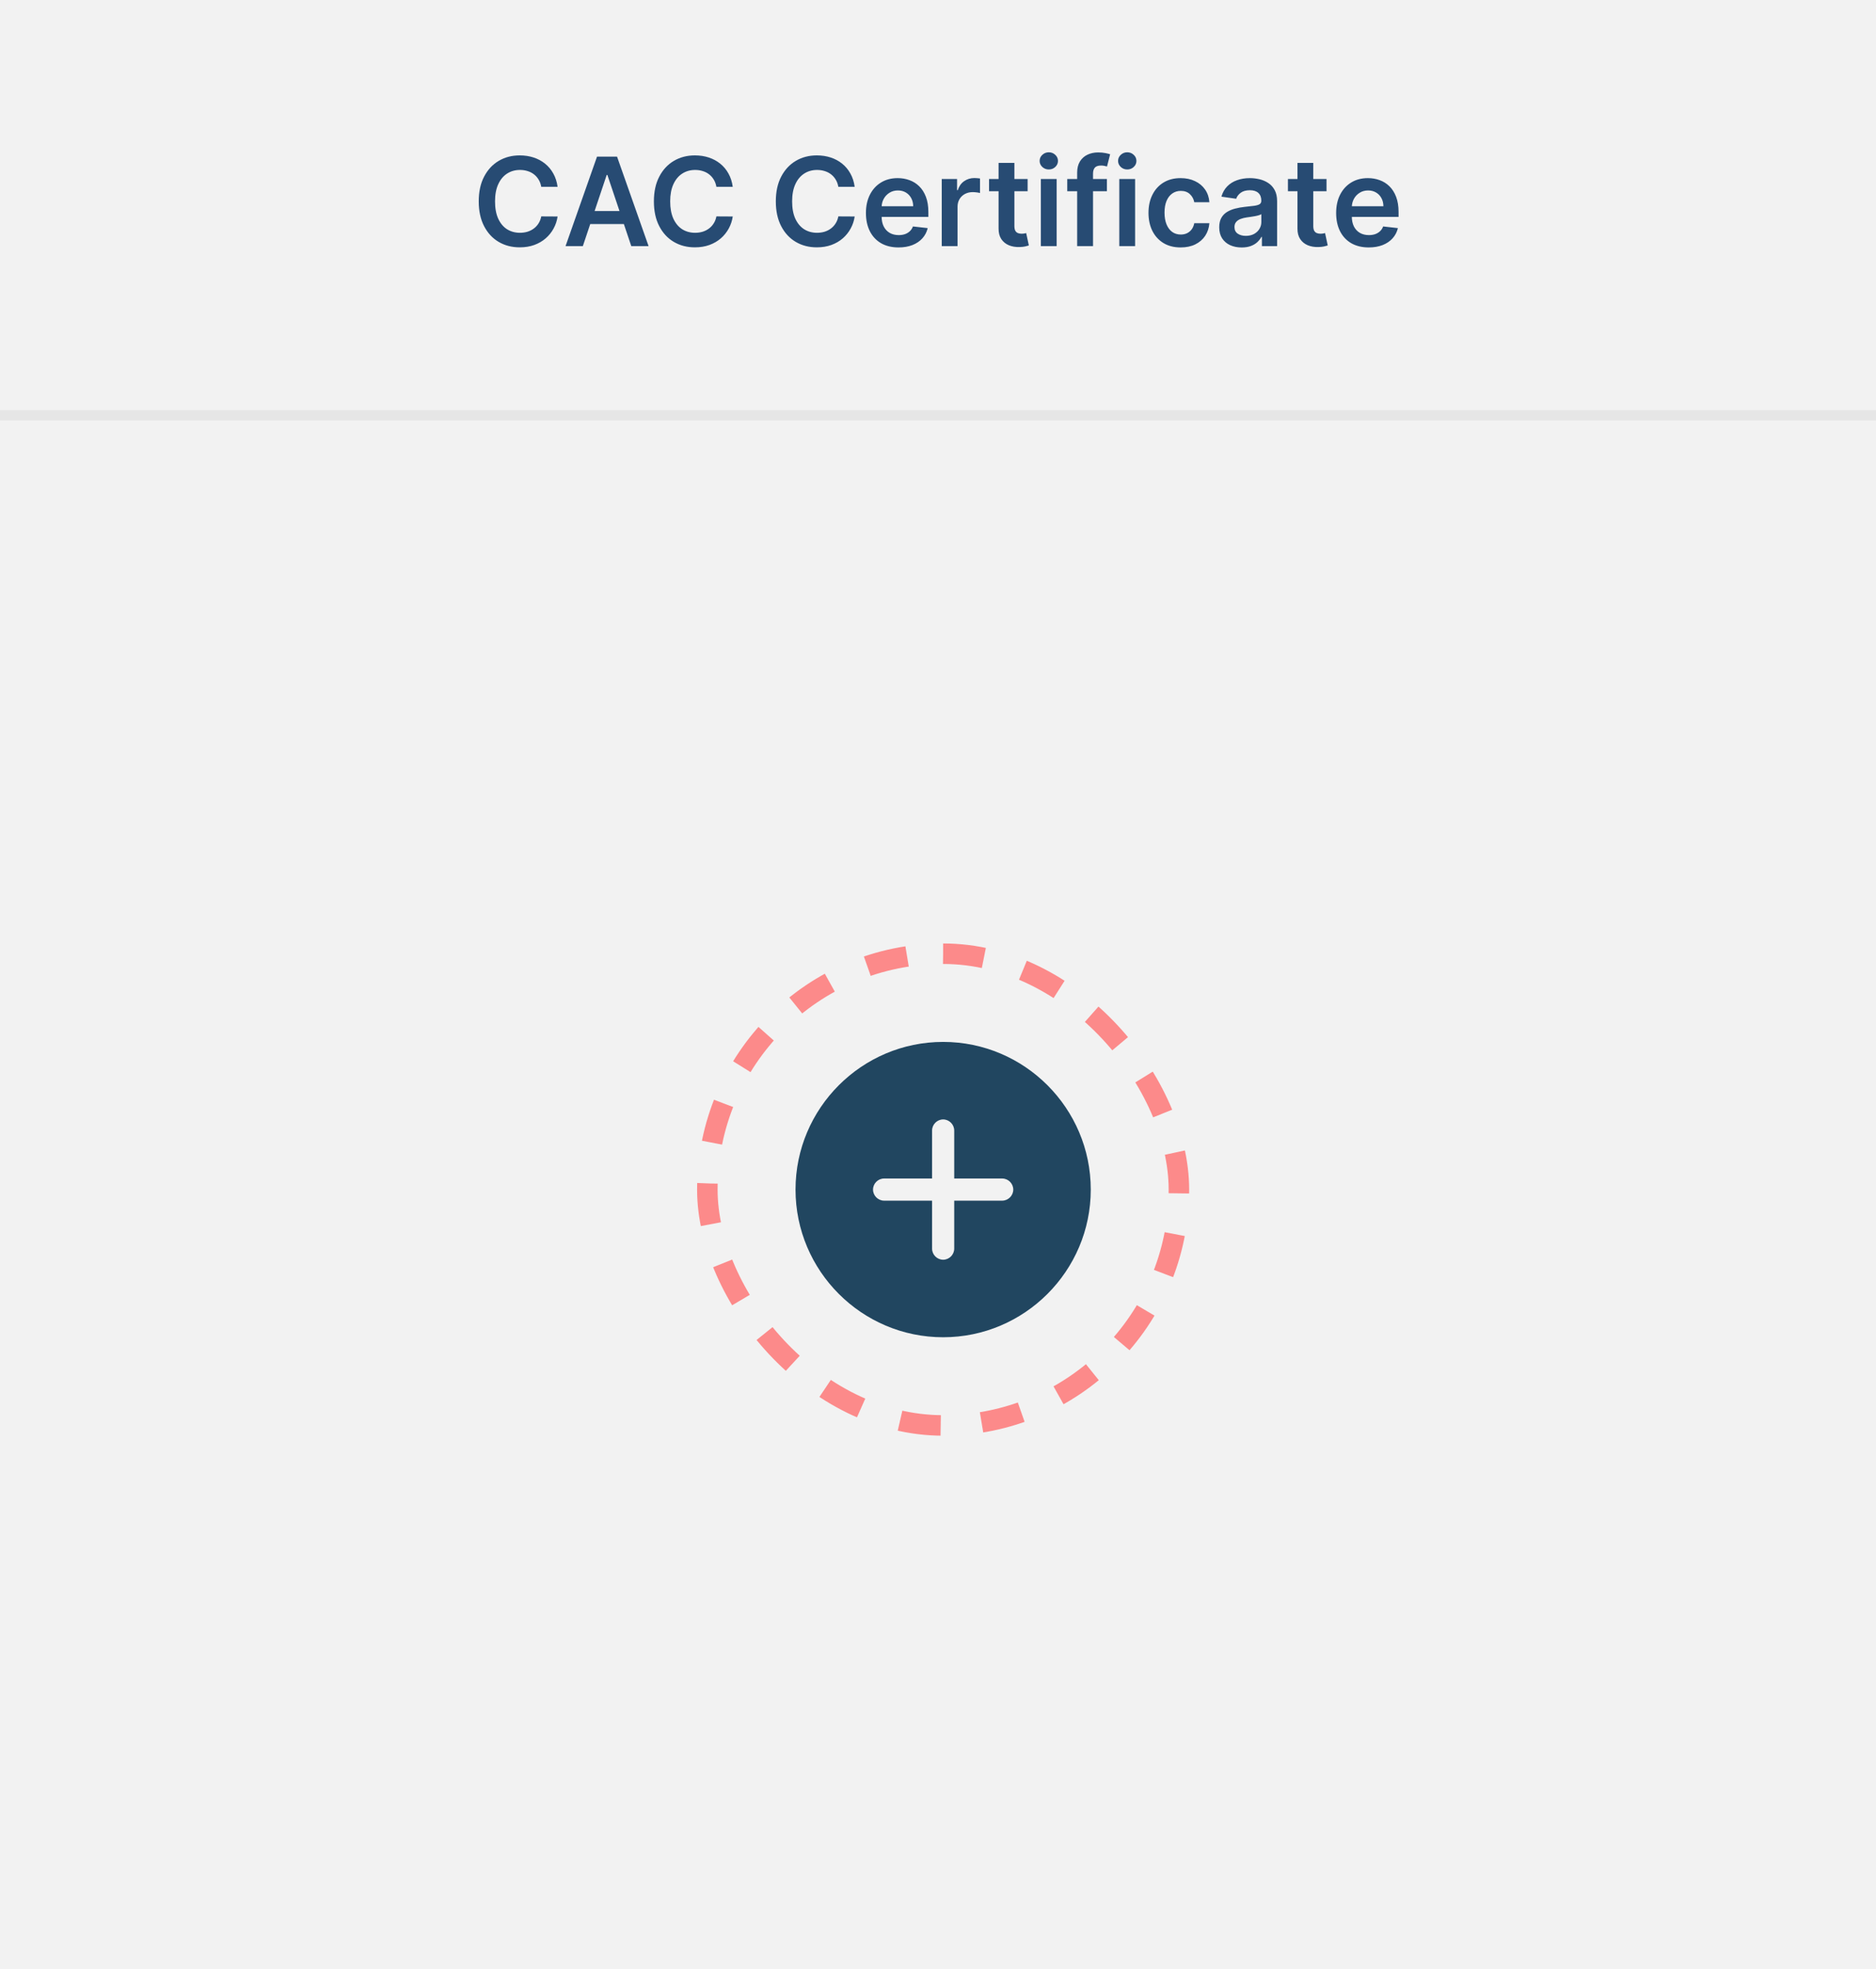 <svg width="183" height="192" viewBox="0 0 183 192" fill="none" xmlns="http://www.w3.org/2000/svg">
<rect width="183" height="192" fill="#F2F2F2"/>
<rect y="40" width="183" height="1" fill="#E6E6E6"/>
<path d="M92.002 101.6C84.067 101.6 77.602 108.065 77.602 116C77.602 123.934 84.067 130.4 92.002 130.4C99.936 130.4 106.402 123.934 106.402 116C106.402 108.065 99.936 101.6 92.002 101.6ZM97.762 117.08H93.082V121.76C93.082 122.35 92.592 122.84 92.002 122.84C91.411 122.84 90.922 122.35 90.922 121.76V117.08H86.242C85.651 117.08 85.162 116.59 85.162 116C85.162 115.409 85.651 114.92 86.242 114.92H90.922V110.24C90.922 109.649 91.411 109.16 92.002 109.16C92.592 109.16 93.082 109.649 93.082 110.24V114.92H97.762C98.352 114.92 98.842 115.409 98.842 116C98.842 116.59 98.352 117.08 97.762 117.08Z" fill="#214660"/>
<rect x="69" y="93" width="46" height="46" rx="23" stroke="#FC8A8A" stroke-width="2" stroke-dasharray="4 4"/>
<path d="M54.392 18.217H52.798C52.752 17.956 52.669 17.724 52.546 17.523C52.424 17.318 52.272 17.145 52.09 17.003C51.909 16.861 51.701 16.754 51.468 16.683C51.238 16.609 50.989 16.572 50.722 16.572C50.248 16.572 49.828 16.692 49.461 16.93C49.095 17.166 48.808 17.513 48.6 17.97C48.393 18.425 48.289 18.98 48.289 19.636C48.289 20.304 48.393 20.866 48.6 21.324C48.81 21.778 49.097 22.122 49.461 22.355C49.828 22.585 50.247 22.7 50.718 22.7C50.98 22.7 51.224 22.666 51.451 22.598C51.681 22.527 51.887 22.423 52.069 22.287C52.254 22.151 52.409 21.983 52.534 21.784C52.661 21.585 52.749 21.358 52.798 21.102L54.392 21.111C54.332 21.526 54.203 21.915 54.004 22.278C53.808 22.642 53.551 22.963 53.232 23.241C52.914 23.517 52.542 23.733 52.116 23.889C51.69 24.043 51.217 24.119 50.697 24.119C49.93 24.119 49.245 23.942 48.643 23.587C48.041 23.232 47.566 22.719 47.22 22.048C46.873 21.378 46.7 20.574 46.7 19.636C46.7 18.696 46.874 17.892 47.224 17.224C47.573 16.554 48.049 16.041 48.651 15.686C49.254 15.331 49.935 15.153 50.697 15.153C51.183 15.153 51.634 15.222 52.052 15.358C52.47 15.494 52.842 15.695 53.169 15.959C53.495 16.22 53.764 16.541 53.974 16.922C54.187 17.3 54.326 17.732 54.392 18.217ZM56.855 24H55.167L58.239 15.273H60.191L63.268 24H61.58L59.249 17.062H59.181L56.855 24ZM56.91 20.578H61.512V21.848H56.91V20.578ZM71.478 18.217H69.884C69.838 17.956 69.754 17.724 69.632 17.523C69.51 17.318 69.358 17.145 69.176 17.003C68.995 16.861 68.787 16.754 68.554 16.683C68.324 16.609 68.076 16.572 67.808 16.572C67.334 16.572 66.913 16.692 66.547 16.93C66.181 17.166 65.894 17.513 65.686 17.97C65.479 18.425 65.375 18.98 65.375 19.636C65.375 20.304 65.479 20.866 65.686 21.324C65.897 21.778 66.183 22.122 66.547 22.355C66.913 22.585 67.333 22.7 67.804 22.7C68.066 22.7 68.31 22.666 68.537 22.598C68.767 22.527 68.973 22.423 69.155 22.287C69.34 22.151 69.495 21.983 69.62 21.784C69.747 21.585 69.835 21.358 69.884 21.102L71.478 21.111C71.418 21.526 71.288 21.915 71.09 22.278C70.894 22.642 70.636 22.963 70.318 23.241C70 23.517 69.628 23.733 69.202 23.889C68.776 24.043 68.303 24.119 67.783 24.119C67.016 24.119 66.331 23.942 65.729 23.587C65.127 23.232 64.652 22.719 64.306 22.048C63.959 21.378 63.786 20.574 63.786 19.636C63.786 18.696 63.96 17.892 64.31 17.224C64.659 16.554 65.135 16.041 65.737 15.686C66.34 15.331 67.022 15.153 67.783 15.153C68.269 15.153 68.72 15.222 69.138 15.358C69.556 15.494 69.928 15.695 70.254 15.959C70.581 16.22 70.85 16.541 71.06 16.922C71.273 17.3 71.412 17.732 71.478 18.217ZM83.372 18.217H81.778C81.733 17.956 81.649 17.724 81.527 17.523C81.405 17.318 81.253 17.145 81.071 17.003C80.889 16.861 80.682 16.754 80.449 16.683C80.219 16.609 79.97 16.572 79.703 16.572C79.228 16.572 78.808 16.692 78.442 16.93C78.075 17.166 77.788 17.513 77.581 17.97C77.373 18.425 77.27 18.98 77.27 19.636C77.27 20.304 77.373 20.866 77.581 21.324C77.791 21.778 78.078 22.122 78.442 22.355C78.808 22.585 79.227 22.7 79.699 22.7C79.96 22.7 80.204 22.666 80.432 22.598C80.662 22.527 80.868 22.423 81.049 22.287C81.234 22.151 81.389 21.983 81.514 21.784C81.642 21.585 81.73 21.358 81.778 21.102L83.372 21.111C83.312 21.526 83.183 21.915 82.984 22.278C82.788 22.642 82.531 22.963 82.213 23.241C81.895 23.517 81.523 23.733 81.096 23.889C80.67 24.043 80.197 24.119 79.677 24.119C78.91 24.119 78.226 23.942 77.623 23.587C77.021 23.232 76.547 22.719 76.2 22.048C75.853 21.378 75.68 20.574 75.68 19.636C75.68 18.696 75.855 17.892 76.204 17.224C76.554 16.554 77.03 16.041 77.632 15.686C78.234 15.331 78.916 15.153 79.677 15.153C80.163 15.153 80.615 15.222 81.032 15.358C81.45 15.494 81.822 15.695 82.149 15.959C82.476 16.22 82.744 16.541 82.954 16.922C83.167 17.3 83.307 17.732 83.372 18.217ZM87.649 24.128C86.993 24.128 86.426 23.991 85.949 23.719C85.475 23.443 85.11 23.054 84.854 22.551C84.598 22.046 84.47 21.45 84.47 20.766C84.47 20.092 84.598 19.501 84.854 18.993C85.112 18.482 85.473 18.084 85.936 17.8C86.399 17.513 86.943 17.369 87.568 17.369C87.972 17.369 88.353 17.435 88.71 17.565C89.071 17.693 89.389 17.892 89.665 18.162C89.943 18.432 90.162 18.776 90.321 19.193C90.48 19.608 90.56 20.102 90.56 20.676V21.149H85.195V20.109H89.081C89.078 19.814 89.014 19.551 88.889 19.321C88.764 19.088 88.59 18.905 88.365 18.771C88.144 18.638 87.885 18.571 87.59 18.571C87.274 18.571 86.997 18.648 86.759 18.801C86.52 18.952 86.334 19.151 86.201 19.398C86.07 19.642 86.003 19.91 86 20.203V21.111C86 21.491 86.07 21.818 86.209 22.091C86.348 22.361 86.543 22.568 86.793 22.713C87.043 22.855 87.335 22.926 87.671 22.926C87.895 22.926 88.098 22.895 88.28 22.832C88.462 22.767 88.62 22.672 88.753 22.547C88.886 22.422 88.987 22.267 89.056 22.082L90.496 22.244C90.405 22.625 90.232 22.957 89.976 23.241C89.723 23.523 89.399 23.741 89.004 23.898C88.61 24.051 88.158 24.128 87.649 24.128ZM91.865 24V17.454H93.361V18.546H93.429C93.548 18.168 93.753 17.876 94.042 17.672C94.335 17.465 94.669 17.361 95.044 17.361C95.129 17.361 95.224 17.365 95.329 17.374C95.437 17.379 95.527 17.389 95.598 17.403V18.822C95.532 18.8 95.429 18.78 95.287 18.763C95.147 18.743 95.013 18.733 94.882 18.733C94.601 18.733 94.348 18.794 94.123 18.916C93.902 19.035 93.727 19.202 93.599 19.415C93.471 19.628 93.407 19.874 93.407 20.152V24H91.865ZM100.243 17.454V18.648H96.48V17.454H100.243ZM97.409 15.886H98.951V22.031C98.951 22.239 98.983 22.398 99.045 22.509C99.111 22.616 99.196 22.69 99.301 22.73C99.406 22.77 99.522 22.79 99.65 22.79C99.747 22.79 99.835 22.783 99.915 22.768C99.997 22.754 100.059 22.741 100.102 22.73L100.362 23.936C100.28 23.965 100.162 23.996 100.008 24.03C99.858 24.064 99.673 24.084 99.454 24.09C99.068 24.101 98.72 24.043 98.41 23.915C98.101 23.784 97.855 23.582 97.673 23.31C97.494 23.037 97.406 22.696 97.409 22.287V15.886ZM101.533 24V17.454H103.075V24H101.533ZM102.308 16.526C102.064 16.526 101.854 16.445 101.678 16.283C101.502 16.118 101.414 15.921 101.414 15.69C101.414 15.457 101.502 15.26 101.678 15.098C101.854 14.933 102.064 14.851 102.308 14.851C102.556 14.851 102.766 14.933 102.939 15.098C103.115 15.26 103.203 15.457 103.203 15.69C103.203 15.921 103.115 16.118 102.939 16.283C102.766 16.445 102.556 16.526 102.308 16.526ZM107.977 17.454V18.648H104.108V17.454H107.977ZM105.075 24V16.837C105.075 16.396 105.166 16.03 105.348 15.737C105.532 15.445 105.78 15.226 106.089 15.081C106.399 14.936 106.743 14.864 107.121 14.864C107.388 14.864 107.625 14.885 107.832 14.928C108.04 14.97 108.193 15.008 108.292 15.043L107.986 16.236C107.92 16.216 107.838 16.196 107.738 16.176C107.639 16.153 107.528 16.142 107.406 16.142C107.119 16.142 106.916 16.212 106.797 16.351C106.68 16.487 106.622 16.683 106.622 16.939V24H105.075ZM109.185 24V17.454H110.728V24H109.185ZM109.961 16.526C109.716 16.526 109.506 16.445 109.33 16.283C109.154 16.118 109.066 15.921 109.066 15.69C109.066 15.457 109.154 15.26 109.33 15.098C109.506 14.933 109.716 14.851 109.961 14.851C110.208 14.851 110.418 14.933 110.591 15.098C110.768 15.26 110.856 15.457 110.856 15.69C110.856 15.921 110.768 16.118 110.591 16.283C110.418 16.445 110.208 16.526 109.961 16.526ZM115.169 24.128C114.516 24.128 113.955 23.984 113.486 23.697C113.02 23.41 112.661 23.014 112.408 22.509C112.158 22 112.033 21.415 112.033 20.753C112.033 20.088 112.161 19.501 112.416 18.993C112.672 18.482 113.033 18.084 113.499 17.8C113.968 17.513 114.521 17.369 115.161 17.369C115.692 17.369 116.162 17.467 116.571 17.663C116.983 17.857 117.311 18.131 117.556 18.486C117.8 18.838 117.939 19.25 117.973 19.722H116.499C116.439 19.406 116.297 19.143 116.073 18.933C115.851 18.72 115.554 18.614 115.182 18.614C114.867 18.614 114.59 18.699 114.351 18.869C114.112 19.037 113.926 19.278 113.793 19.594C113.662 19.909 113.597 20.287 113.597 20.727C113.597 21.173 113.662 21.557 113.793 21.878C113.923 22.196 114.107 22.442 114.343 22.615C114.581 22.785 114.861 22.871 115.182 22.871C115.409 22.871 115.612 22.828 115.791 22.743C115.973 22.655 116.125 22.528 116.247 22.364C116.369 22.199 116.453 21.999 116.499 21.763H117.973C117.936 22.226 117.8 22.636 117.564 22.994C117.328 23.349 117.007 23.628 116.601 23.829C116.195 24.028 115.718 24.128 115.169 24.128ZM121.123 24.132C120.709 24.132 120.335 24.058 120.003 23.91C119.673 23.76 119.412 23.538 119.219 23.246C119.028 22.953 118.933 22.592 118.933 22.163C118.933 21.794 119.001 21.489 119.138 21.247C119.274 21.006 119.46 20.812 119.696 20.668C119.932 20.523 120.197 20.413 120.493 20.34C120.791 20.263 121.099 20.207 121.417 20.173C121.801 20.134 122.112 20.098 122.351 20.067C122.589 20.033 122.763 19.982 122.871 19.913C122.981 19.842 123.037 19.733 123.037 19.585V19.56C123.037 19.239 122.942 18.99 122.751 18.814C122.561 18.638 122.287 18.55 121.929 18.55C121.551 18.55 121.251 18.632 121.03 18.797C120.811 18.962 120.663 19.156 120.586 19.381L119.146 19.176C119.26 18.778 119.447 18.446 119.709 18.179C119.97 17.909 120.29 17.707 120.667 17.574C121.045 17.438 121.463 17.369 121.92 17.369C122.236 17.369 122.55 17.406 122.862 17.48C123.175 17.554 123.46 17.676 123.719 17.847C123.977 18.014 124.184 18.243 124.341 18.533C124.5 18.822 124.579 19.185 124.579 19.619V24H123.096V23.101H123.045C122.952 23.283 122.819 23.453 122.649 23.612C122.481 23.768 122.27 23.895 122.014 23.991C121.761 24.085 121.464 24.132 121.123 24.132ZM121.524 22.999C121.834 22.999 122.102 22.938 122.329 22.815C122.557 22.69 122.731 22.526 122.854 22.321C122.979 22.116 123.041 21.893 123.041 21.652V20.881C122.993 20.921 122.91 20.957 122.794 20.991C122.68 21.026 122.552 21.055 122.41 21.081C122.268 21.107 122.128 21.129 121.988 21.149C121.849 21.169 121.729 21.186 121.626 21.2C121.396 21.232 121.19 21.283 121.008 21.354C120.827 21.425 120.683 21.524 120.578 21.652C120.473 21.777 120.42 21.939 120.42 22.138C120.42 22.422 120.524 22.636 120.731 22.781C120.939 22.926 121.203 22.999 121.524 22.999ZM129.399 17.454V18.648H125.636V17.454H129.399ZM126.565 15.886H128.108V22.031C128.108 22.239 128.139 22.398 128.202 22.509C128.267 22.616 128.352 22.69 128.457 22.73C128.562 22.77 128.679 22.79 128.807 22.79C128.903 22.79 128.991 22.783 129.071 22.768C129.153 22.754 129.216 22.741 129.258 22.73L129.518 23.936C129.436 23.965 129.318 23.996 129.165 24.03C129.014 24.064 128.829 24.084 128.611 24.09C128.224 24.101 127.876 24.043 127.567 23.915C127.257 23.784 127.011 23.582 126.829 23.31C126.65 23.037 126.562 22.696 126.565 22.287V15.886ZM133.517 24.128C132.86 24.128 132.294 23.991 131.816 23.719C131.342 23.443 130.977 23.054 130.721 22.551C130.465 22.046 130.338 21.45 130.338 20.766C130.338 20.092 130.465 19.501 130.721 18.993C130.98 18.482 131.34 18.084 131.803 17.8C132.267 17.513 132.811 17.369 133.436 17.369C133.839 17.369 134.22 17.435 134.578 17.565C134.938 17.693 135.257 17.892 135.532 18.162C135.811 18.432 136.029 18.776 136.188 19.193C136.347 19.608 136.427 20.102 136.427 20.676V21.149H131.062V20.109H134.948C134.945 19.814 134.882 19.551 134.757 19.321C134.632 19.088 134.457 18.905 134.232 18.771C134.011 18.638 133.752 18.571 133.457 18.571C133.142 18.571 132.865 18.648 132.626 18.801C132.387 18.952 132.201 19.151 132.068 19.398C131.937 19.642 131.87 19.91 131.867 20.203V21.111C131.867 21.491 131.937 21.818 132.076 22.091C132.215 22.361 132.41 22.568 132.66 22.713C132.91 22.855 133.203 22.926 133.538 22.926C133.762 22.926 133.965 22.895 134.147 22.832C134.329 22.767 134.487 22.672 134.62 22.547C134.754 22.422 134.855 22.267 134.923 22.082L136.363 22.244C136.272 22.625 136.099 22.957 135.843 23.241C135.59 23.523 135.267 23.741 134.872 23.898C134.477 24.051 134.025 24.128 133.517 24.128Z" fill="#274B73"/>
</svg>
